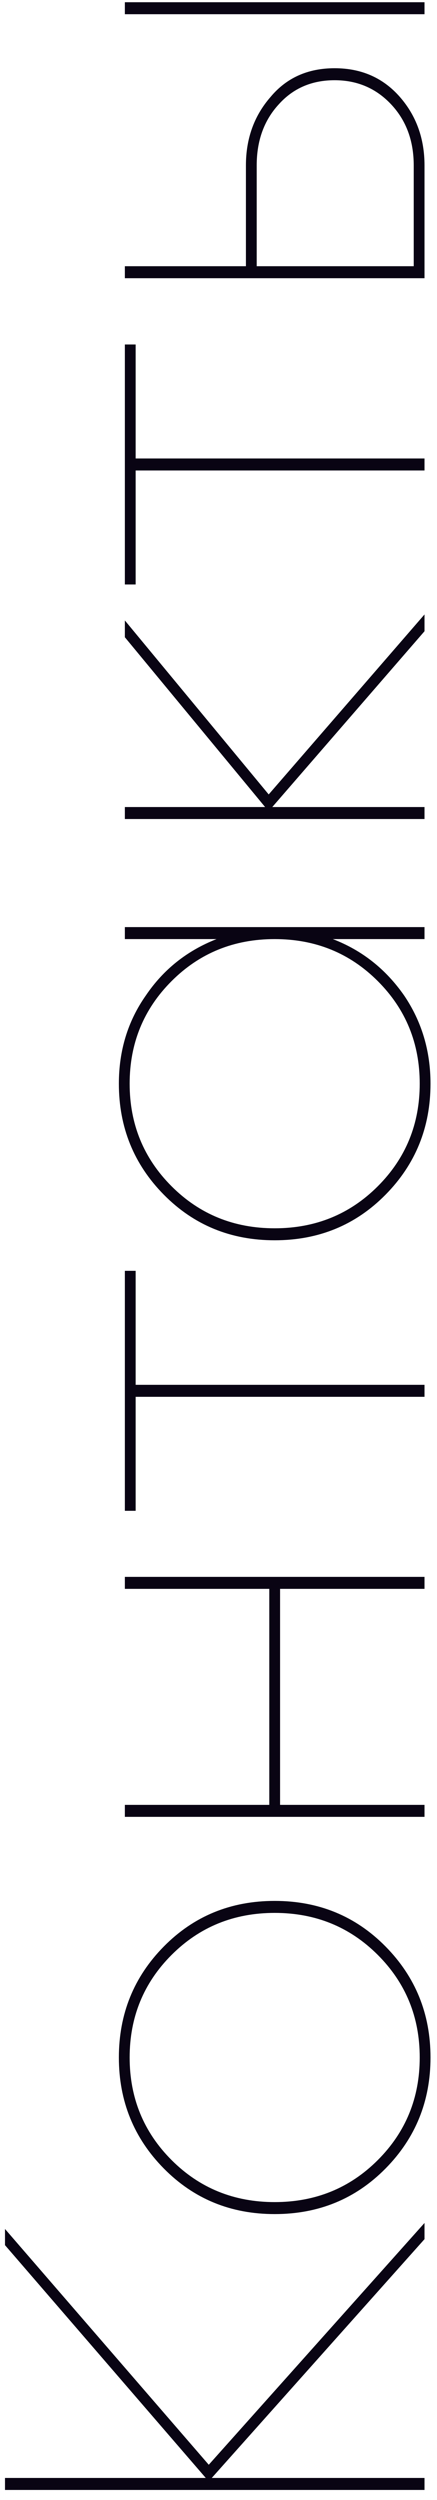 <svg width="35" height="200" viewBox="0 0 35 200" fill="none" xmlns="http://www.w3.org/2000/svg">
<path d="M16.72 197.184L34 177.84L34 179.136L16.96 198.24L34 198.24L34 199.2L0.4 199.2L0.4 198.24L16.48 198.24L0.4 179.616L0.4 178.32L16.72 197.184ZM22 152.075C25.52 152.075 28.48 153.291 30.88 155.723C33.28 158.155 34.48 161.115 34.48 164.603C34.48 168.091 33.28 171.051 30.88 173.483C28.48 175.915 25.52 177.131 22 177.131C18.48 177.131 15.52 175.915 13.12 173.483C10.72 171.051 9.52 168.091 9.52 164.603C9.52 161.115 10.72 158.155 13.12 155.723C15.52 153.291 18.48 152.075 22 152.075ZM22 176.171C25.264 176.171 28.016 175.051 30.256 172.811C32.496 170.571 33.616 167.835 33.616 164.603C33.616 161.371 32.496 158.635 30.256 156.395C28.016 154.155 25.264 153.035 22 153.035C18.736 153.035 15.984 154.155 13.744 156.395C11.504 158.635 10.384 161.371 10.384 164.603C10.384 167.835 11.504 170.571 13.744 172.811C15.984 175.051 18.736 176.171 22 176.171ZM21.568 127.112L10 127.112L10 126.152L34 126.152L34 127.112L22.432 127.112L22.432 144.392L34 144.392L34 145.352L10 145.352L10 144.392L21.568 144.392L21.568 127.112ZM10 120.868L10 101.668L10.864 101.668L10.864 110.788L34 110.788L34 111.748L10.864 111.748L10.864 120.868L10 120.868ZM17.344 75.129L10 75.129L10 74.169L34 74.169L34 75.129L26.656 75.129C28.992 76.025 30.896 77.529 32.368 79.641C33.776 81.721 34.48 84.073 34.48 86.697C34.48 90.185 33.28 93.145 30.88 95.577C28.48 98.009 25.52 99.225 22 99.225C18.48 99.225 15.52 98.009 13.12 95.577C10.72 93.145 9.52 90.185 9.52 86.697C9.52 84.041 10.24 81.689 11.68 79.641C13.088 77.561 14.976 76.057 17.344 75.129ZM22 98.265C25.264 98.265 28.016 97.145 30.256 94.905C32.496 92.665 33.616 89.929 33.616 86.697C33.616 83.465 32.496 80.729 30.256 78.489C28.016 76.249 25.264 75.129 22 75.129C18.736 75.129 15.984 76.249 13.744 78.489C11.504 80.729 10.384 83.465 10.384 86.697C10.384 89.929 11.504 92.665 13.744 94.905C15.984 97.145 18.736 98.265 22 98.265ZM21.52 63.556L34 49.156L34 50.5L21.808 64.564L34 64.564L34 65.524L10 65.524L10 64.564L21.232 64.564L10 50.98L10 49.636L21.52 63.556ZM10 46.759L10 27.559L10.864 27.559L10.864 36.679L34 36.679L34 37.639L10.864 37.639L10.864 46.759L10 46.759ZM19.696 21.298L19.696 13.234C19.696 11.09 20.352 9.266 21.664 7.762C22.944 6.226 24.656 5.458 26.8 5.458C28.944 5.458 30.688 6.226 32.032 7.762C33.344 9.266 34 11.09 34 13.234L34 22.258L10 22.258L10 21.298L19.696 21.298ZM34 1.138L10 1.138L10 0.178L34 0.178L34 1.138ZM33.136 21.298L33.136 13.234C33.136 11.282 32.544 9.666 31.36 8.386C30.144 7.074 28.624 6.418 26.8 6.418C24.976 6.418 23.488 7.058 22.336 8.338C21.152 9.618 20.56 11.25 20.56 13.234L20.56 21.298L33.136 21.298Z" fill="#090413"/>
</svg>
